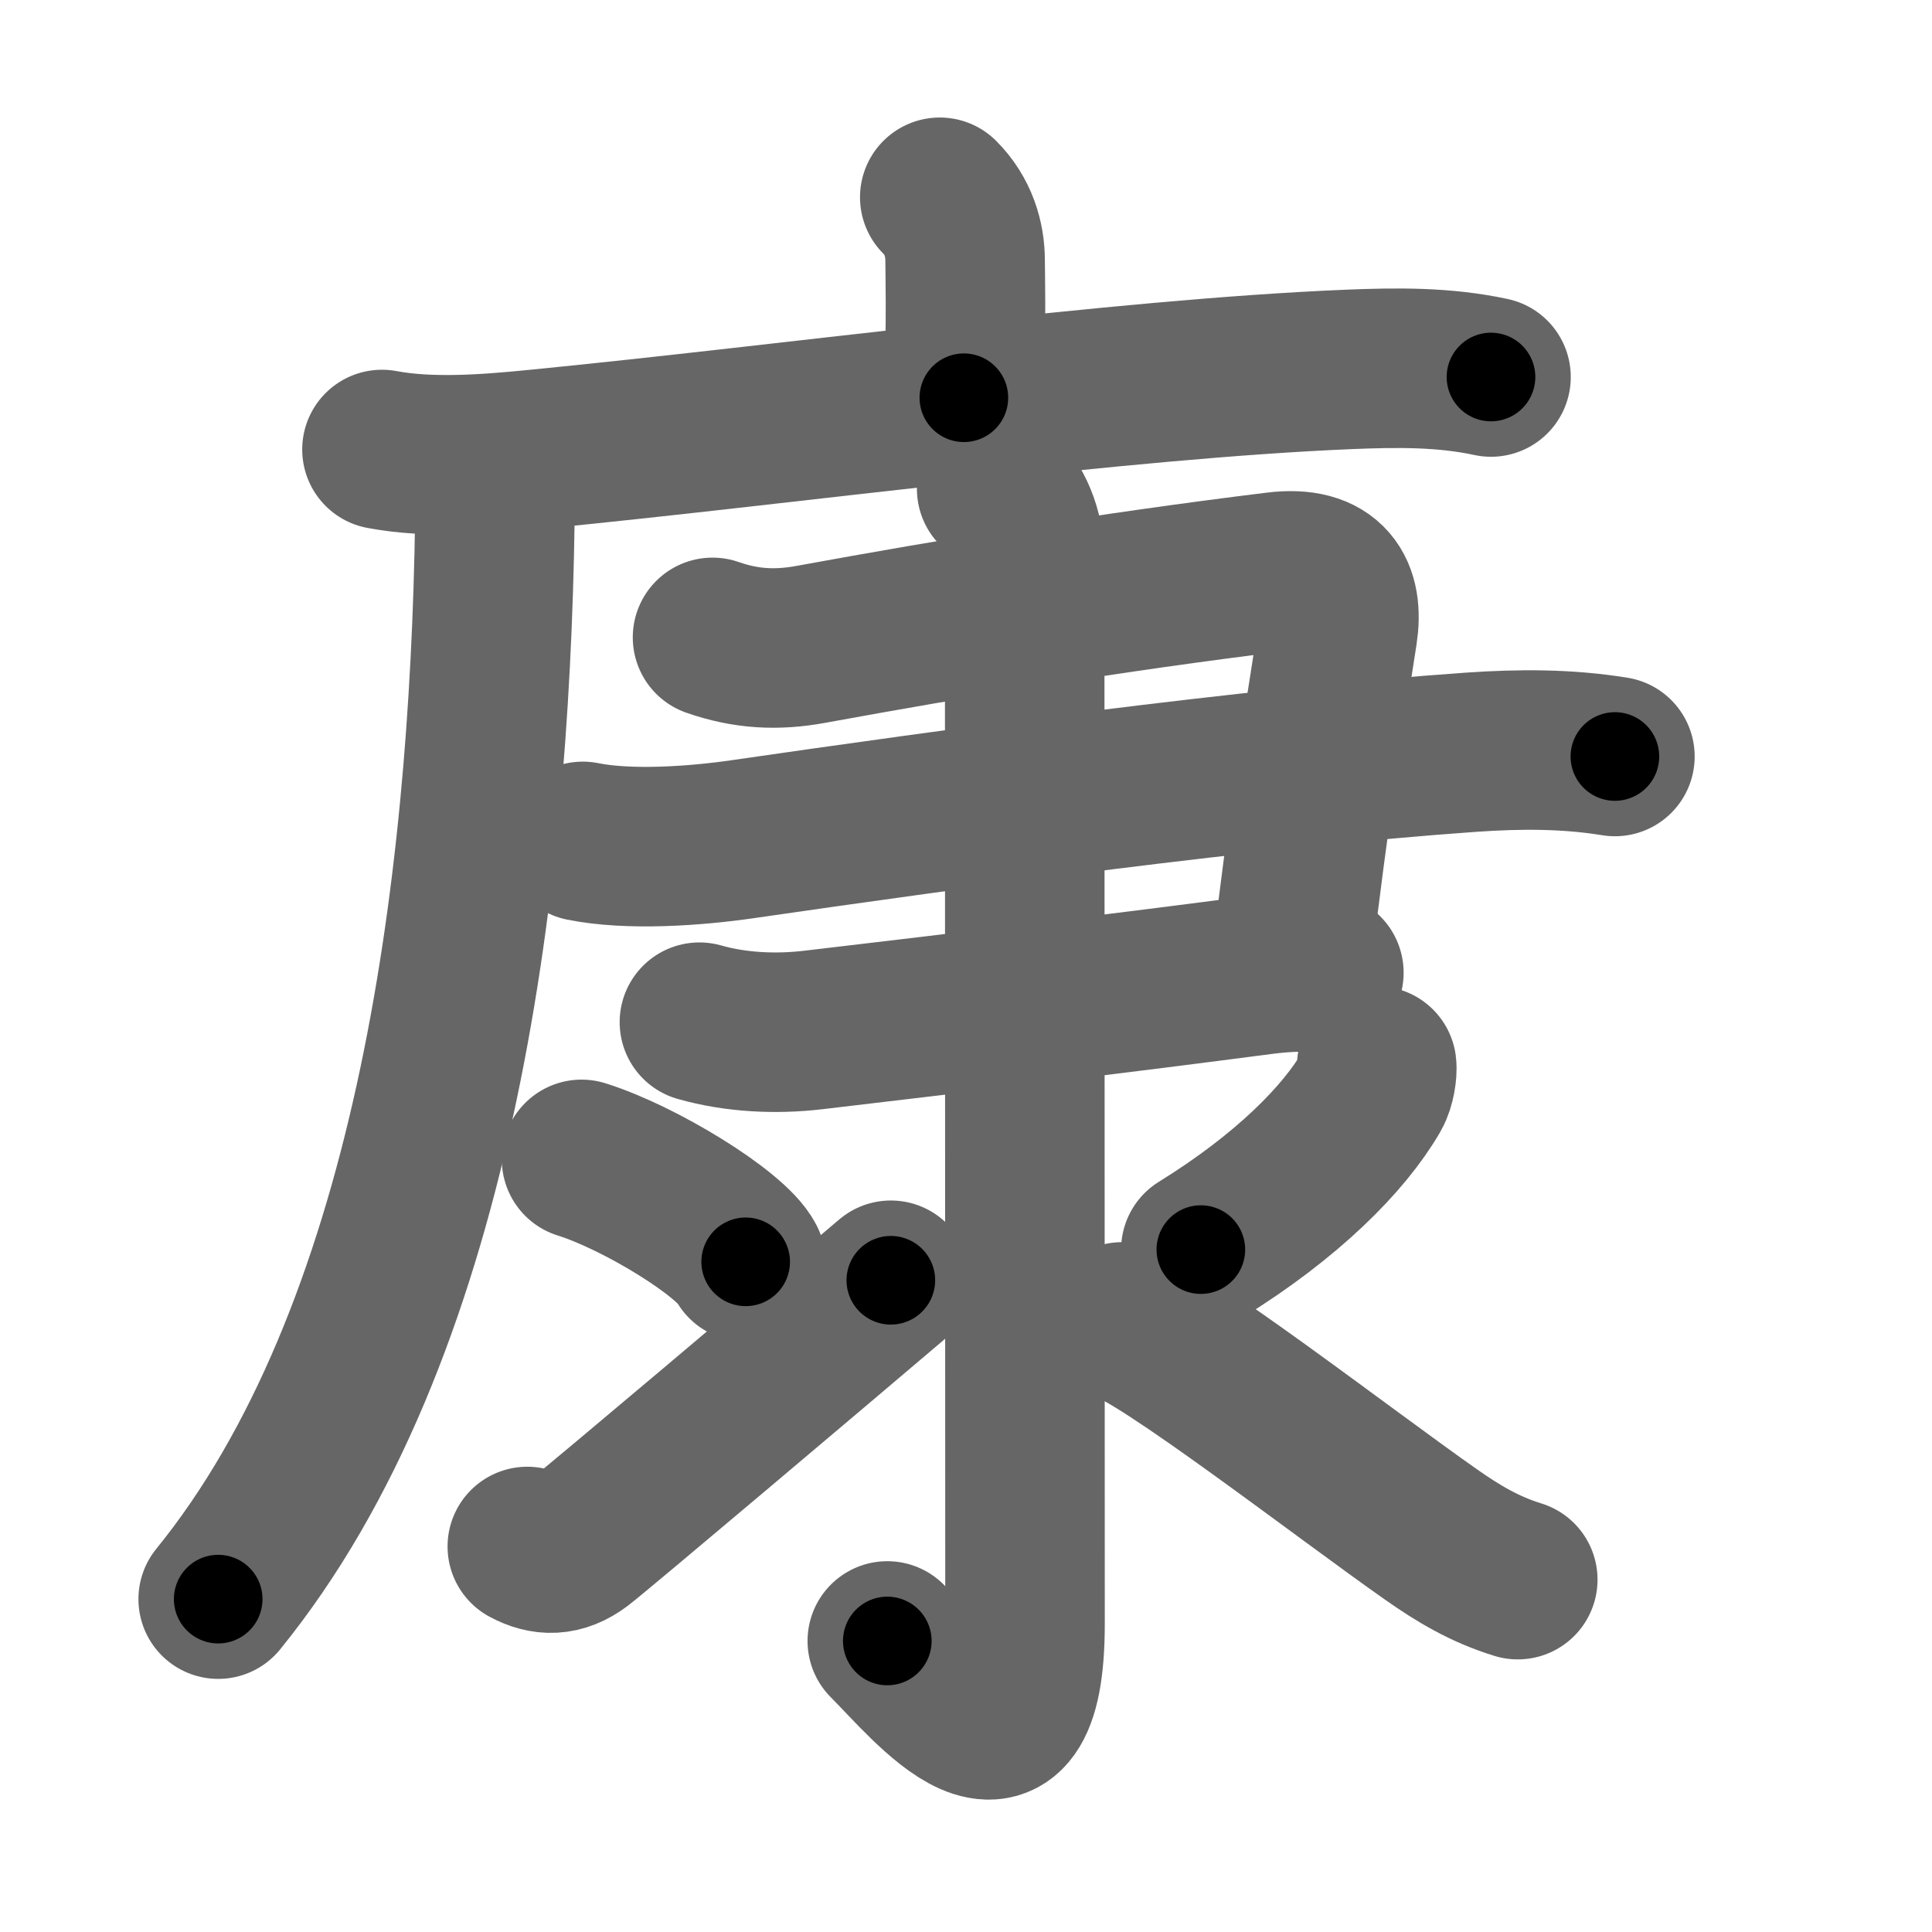 <svg xmlns="http://www.w3.org/2000/svg" width="109" height="109" viewBox="0 0 109 109" id="5eb7"><g fill="none" stroke="#666" stroke-width="9" stroke-linecap="round" stroke-linejoin="round"><g><g><path d="M53.02,11.13c1.05,1.05,1.43,2.37,1.43,3.57c0,0.77,0.08,3.04-0.07,7.74" /><g><path d="M21.55,25.36c2.7,0.51,5.88,0.27,8.7-0.01c14.57-1.43,32.84-3.97,45.87-4.51c2.7-0.11,5.35-0.14,8,0.43" /><path d="M26.76,26.07c1.02,1.02,1.17,2.18,1.16,3.22c-0.3,21.21-3.55,46.09-15.61,60.93" /></g></g><g p4:phon="隶" xmlns:p4="http://kanjivg.tagaini.net"><g><path d="M40.2,35.96c1.89,0.66,3.62,0.75,5.57,0.39c8.11-1.48,16.73-2.92,26.25-4.09c2.95-0.36,3.79,1.19,3.45,3.42c-0.9,5.82-1.47,9.05-2.67,19.03" /><path d="M32.88,47.47c2.62,0.53,6.36,0.26,8.99-0.12c11.88-1.72,28.73-4.04,41.12-4.91c2.73-0.19,5.43-0.2,8.12,0.24" /><path d="M39.46,57.67c2.04,0.58,4.3,0.69,6.42,0.44c8.95-1.05,17.41-2.08,25.29-3.11c1.38-0.18,2.49-0.2,3.52-0.12" /></g><g><path d="M56.23,27.58c0.91,0.91,1.58,2.29,1.58,4.06c0,12.69,0.02,55.65,0.02,59.97c0,10.14-5.34,3.4-7.77,0.97" /><path d="M32.81,65.41c3.27,1.02,8.44,4.19,9.26,5.78" /><path d="M29.75,87.25c0.97,0.52,1.9,0.55,2.95-0.24c0.9-0.68,13.74-11.53,17.56-14.78" /><path d="M77.67,60.14c0.04,0.31-0.07,1.06-0.31,1.47c-1.53,2.64-4.74,5.88-9.61,8.89" /><path d="M63.31,74.58c2.13,0.5,12.62,8.63,17.45,12.01c1.51,1.06,2.99,1.95,4.87,2.53" /></g></g></g></g><g fill="none" stroke="#000" stroke-width="5" stroke-linecap="round" stroke-linejoin="round"><g><g><path d="M53.02,11.13c1.05,1.05,1.43,2.37,1.43,3.57c0,0.77,0.08,3.04-0.07,7.74" stroke-dasharray="11.69" stroke-dashoffset="11.69"><animate id="0" attributeName="stroke-dashoffset" values="11.69;0" dur="0.12s" fill="freeze" begin="0s;5eb7.click" /></path><g><path d="M21.55,25.36c2.7,0.51,5.88,0.27,8.7-0.01c14.57-1.43,32.84-3.97,45.87-4.51c2.7-0.11,5.35-0.14,8,0.43" stroke-dasharray="62.86" stroke-dashoffset="62.86"><animate attributeName="stroke-dashoffset" values="62.86" fill="freeze" begin="5eb7.click" /><animate id="1" attributeName="stroke-dashoffset" values="62.86;0" dur="0.47s" fill="freeze" begin="0.end" /></path><path d="M26.76,26.07c1.02,1.02,1.17,2.18,1.16,3.22c-0.3,21.21-3.55,46.09-15.61,60.93" stroke-dasharray="67.5" stroke-dashoffset="67.5"><animate attributeName="stroke-dashoffset" values="67.5" fill="freeze" begin="5eb7.click" /><animate id="2" attributeName="stroke-dashoffset" values="67.5;0" dur="0.51s" fill="freeze" begin="1.end" /></path></g></g><g p4:phon="隶" xmlns:p4="http://kanjivg.tagaini.net"><g><path d="M40.2,35.96c1.89,0.66,3.62,0.75,5.57,0.39c8.11-1.48,16.73-2.92,26.25-4.09c2.95-0.36,3.79,1.19,3.45,3.42c-0.9,5.82-1.47,9.05-2.67,19.03" stroke-dasharray="57.43" stroke-dashoffset="57.43"><animate attributeName="stroke-dashoffset" values="57.43" fill="freeze" begin="5eb7.click" /><animate id="3" attributeName="stroke-dashoffset" values="57.43;0" dur="0.57s" fill="freeze" begin="2.end" /></path><path d="M32.88,47.47c2.62,0.53,6.36,0.26,8.99-0.12c11.88-1.72,28.73-4.04,41.12-4.91c2.73-0.19,5.43-0.2,8.12,0.24" stroke-dasharray="58.59" stroke-dashoffset="58.59"><animate attributeName="stroke-dashoffset" values="58.59" fill="freeze" begin="5eb7.click" /><animate id="4" attributeName="stroke-dashoffset" values="58.59;0" dur="0.59s" fill="freeze" begin="3.end" /></path><path d="M39.46,57.67c2.04,0.58,4.3,0.69,6.42,0.44c8.95-1.05,17.41-2.08,25.29-3.11c1.38-0.18,2.49-0.2,3.52-0.12" stroke-dasharray="35.49" stroke-dashoffset="35.49"><animate attributeName="stroke-dashoffset" values="35.49" fill="freeze" begin="5eb7.click" /><animate id="5" attributeName="stroke-dashoffset" values="35.49;0" dur="0.35s" fill="freeze" begin="4.end" /></path></g><g><path d="M56.23,27.58c0.91,0.91,1.58,2.29,1.58,4.06c0,12.69,0.02,55.65,0.02,59.97c0,10.14-5.34,3.4-7.77,0.97" stroke-dasharray="78.14" stroke-dashoffset="78.14"><animate attributeName="stroke-dashoffset" values="78.14" fill="freeze" begin="5eb7.click" /><animate id="6" attributeName="stroke-dashoffset" values="78.14;0" dur="0.59s" fill="freeze" begin="5.end" /></path><path d="M32.81,65.41c3.27,1.02,8.44,4.19,9.26,5.78" stroke-dasharray="11.05" stroke-dashoffset="11.05"><animate attributeName="stroke-dashoffset" values="11.05" fill="freeze" begin="5eb7.click" /><animate id="7" attributeName="stroke-dashoffset" values="11.05;0" dur="0.11s" fill="freeze" begin="6.end" /></path><path d="M29.75,87.25c0.97,0.52,1.9,0.55,2.95-0.24c0.9-0.68,13.74-11.53,17.56-14.78" stroke-dasharray="26.11" stroke-dashoffset="26.11"><animate attributeName="stroke-dashoffset" values="26.11" fill="freeze" begin="5eb7.click" /><animate id="8" attributeName="stroke-dashoffset" values="26.11;0" dur="0.26s" fill="freeze" begin="7.end" /></path><path d="M77.67,60.14c0.04,0.31-0.07,1.06-0.31,1.47c-1.53,2.64-4.74,5.88-9.61,8.89" stroke-dasharray="14.73" stroke-dashoffset="14.73"><animate attributeName="stroke-dashoffset" values="14.73" fill="freeze" begin="5eb7.click" /><animate id="9" attributeName="stroke-dashoffset" values="14.73;0" dur="0.15s" fill="freeze" begin="8.end" /></path><path d="M63.31,74.58c2.13,0.5,12.62,8.63,17.45,12.01c1.51,1.06,2.99,1.95,4.87,2.53" stroke-dasharray="26.73" stroke-dashoffset="26.73"><animate attributeName="stroke-dashoffset" values="26.73" fill="freeze" begin="5eb7.click" /><animate id="10" attributeName="stroke-dashoffset" values="26.73;0" dur="0.27s" fill="freeze" begin="9.end" /></path></g></g></g></g></svg>